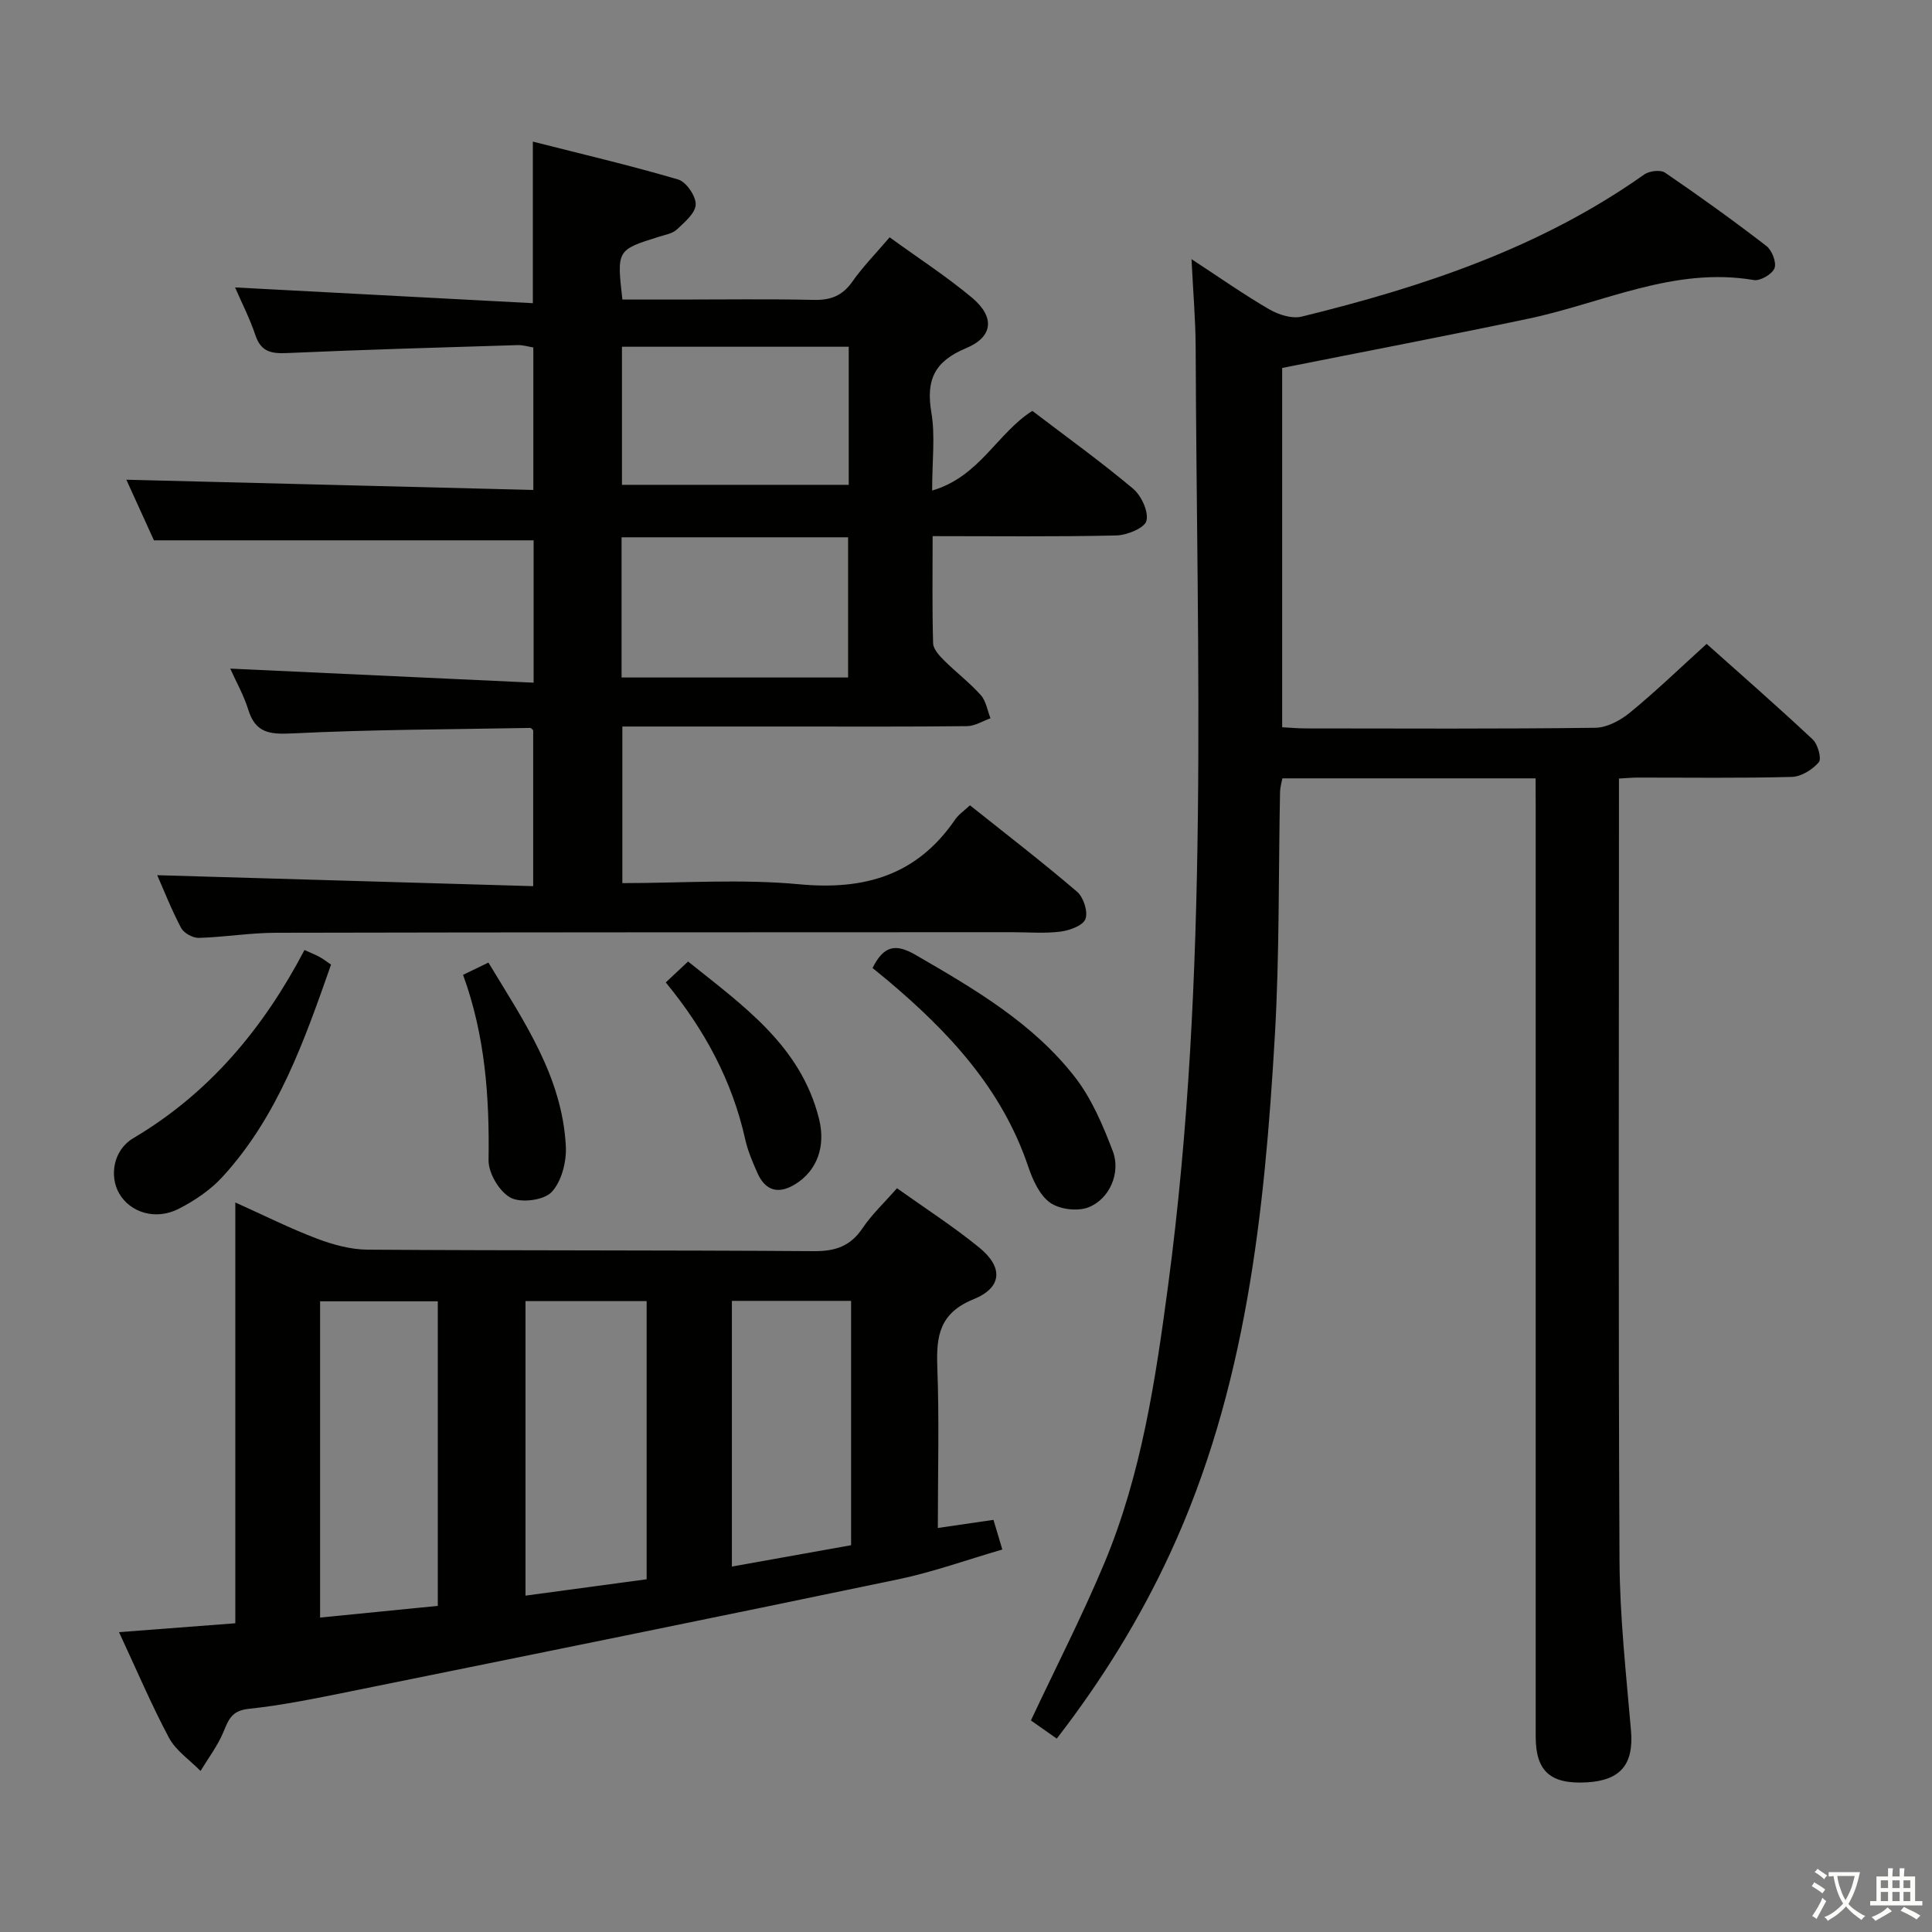 <svg enable-background="new 0 0 400 400" viewBox="0 0 400 400" xmlns="http://www.w3.org/2000/svg"><rect x="0" y="0" width="400" height="400" fill="#808080" stroke="none"/><path d="m377.9 391.2c-.2.3-.4.5-.6.8-.7-.6-1.4-1-2.2-1.5.2-.3.4-.5.5-.8.6.4 1.4.8 2.3 1.5zm-1.8 6.1c-.2-.2-.5-.4-.9-.6.4-.6.8-1.2 1.2-1.9s.7-1.3.9-1.9c.3.3.5.5.8.7-.7 1.3-1.4 2.6-2 3.7zm2.2-9c-.3.3-.5.5-.6.8-.6-.6-1.3-1.1-2-1.5.3-.3.5-.5.6-.7.6.5 1.3.9 2 1.4zm.3.2v-.9h2 4.5c-.3 1.3-.6 2.5-1 3.6s-.9 2.1-1.4 3c.4.5 1 1 1.6 1.4s1.2.8 1.9 1.1c-.3.2-.5.4-.8.8-.4-.3-1-.7-1.6-1.2s-1.2-1.1-1.6-1.6c-.5.6-1.1 1.1-1.7 1.6s-1.4.9-2.1 1.4c-.1-.3-.3-.5-.7-.8.6-.2 1.2-.5 1.9-1s1.4-1.1 2-1.8c-.5-.8-.9-1.6-1.2-2.5s-.6-2-.8-3.2c-.4.1-.7.1-1 .1zm2.5 2.7c.3 1 .7 1.7 1 2.2.3-.5.6-1.1 1-2s.6-1.9.9-3h-3.2-.4c.1.9.3 1.8.7 2.8z" fill="#fbfcfa"/><path d="m396.5 388.5v1.5 3.6h1.5v.9c-.4 0-1 0-1.7 0h-7.9c-.5 0-.9 0-1.2 0v-.9h1.3v-3.5c0-.7 0-1.2 0-1.6h2.4c0-.8 0-1.4 0-1.7h1c0 .3-.1.8-.1 1.7h1.5c0-.8 0-1.4 0-1.7h1c0 .3-.1.9-.1 1.7zm-8.2 9.2c-.2-.3-.5-.5-.8-.8.8-.3 1.4-.6 1.9-.9s1-.7 1.4-1.1c.3.3.6.5.9.8-1.6 1-2.8 1.6-3.4 2zm2.6-6.8v-1.6h-1.5v1.6zm0 2.7v-1.9h-1.5v1.9zm2.4-2.7v-1.6h-1.5v1.6zm0 2.7v-1.9h-1.5v1.9zm.2 2 .7-.8c.4.2.9.5 1.6.8s1.3.7 1.8 1c-.3.3-.5.5-.8.8-.4-.3-1.5-1-3.3-1.8zm2-4.7v-1.6h-1.4v1.6zm0 2.7v-1.9h-1.4v1.9z" fill="#fbfcfa"/><g fill="#010100"><path d="m317.93 161.15c-17.86 0-35 0-52.43 0-.17.91-.46 1.84-.48 2.77-.34 16.81-.1 33.65-1.07 50.42-2.13 36.76-5.95 73.26-21.7 107.29-6.3 13.61-14.13 26.27-23.46 38.33-2.05-1.44-3.79-2.67-5.35-3.76 5.16-10.99 10.61-21.59 15.19-32.54 7.7-18.4 10.62-38.02 13.23-57.63 8.57-64.47 5.92-129.29 5.69-194.03-.02-5.78-.53-11.56-.86-18.35 5.9 3.86 10.87 7.37 16.11 10.4 1.92 1.11 4.69 2 6.7 1.5 25.13-6.16 49.49-14.25 70.91-29.42 1.05-.74 3.36-1.03 4.31-.39 7.14 4.87 14.16 9.92 21 15.19 1.15.89 2.13 3.42 1.67 4.6-.48 1.24-2.95 2.68-4.28 2.45-16.53-2.81-31.2 4.74-46.63 7.99-16.85 3.55-33.77 6.77-51.02 10.21v74.39c1.65.08 3.24.24 4.84.24 20 .02 40 .12 60-.13 2.44-.03 5.24-1.56 7.22-3.19 5.27-4.32 10.19-9.07 15.82-14.18 6.78 6.05 14.49 12.79 21.96 19.78 1.07 1 1.89 4 1.26 4.73-1.31 1.53-3.64 2.98-5.59 3.03-10.66.29-21.33.13-32 .14-.99 0-1.99.1-3.78.2v5.29c0 52.17-.15 104.33.11 156.5.06 11.78 1.37 23.56 2.38 35.32.59 6.86-2.05 10.29-9.05 10.71-7.6.46-10.68-2.25-10.68-9.46-.01-64 0-128 0-192-.02-1.96-.02-3.93-.02-6.4z"/><path d="m200.82 166.73c7.48 5.97 14.99 11.74 22.17 17.89 1.34 1.14 2.31 4.15 1.74 5.65-.52 1.37-3.29 2.37-5.18 2.61-3.28.42-6.65.12-9.99.12-50.83.02-101.66.01-152.49.12-5.3.01-10.6.91-15.91 1.06-1.24.03-3.1-.99-3.67-2.07-2-3.79-3.57-7.81-4.94-10.91 25.69.75 51.54 1.5 77.84 2.27 0-11.36 0-21.76 0-32.28-.13-.1-.39-.49-.64-.48-16.46.3-32.94.33-49.37 1.14-4.66.23-7.52-.17-8.99-4.95-.92-2.97-2.5-5.74-3.72-8.47 20.92.97 41.67 1.93 62.81 2.91 0-10.69 0-20.1 0-29.47-25.98 0-52 0-78.61 0-1.73-3.8-3.84-8.45-5.71-12.55 27.98.7 55.91 1.4 84.26 2.12 0-10.39 0-19.8 0-29.5-1.01-.16-2.12-.52-3.23-.49-15.96.49-31.92.94-47.86 1.65-3.24.14-5.32-.32-6.45-3.7-1.14-3.41-2.8-6.64-4.21-9.89 20.74 1.1 41.09 2.17 61.65 3.26 0-11.53 0-21.92 0-33.45 10.11 2.57 20.18 4.93 30.08 7.84 1.67.49 3.69 3.43 3.64 5.18-.05 1.78-2.3 3.66-3.9 5.17-.89.84-2.39 1.09-3.66 1.49-8.79 2.75-8.79 2.74-7.62 13.02h11.63c9.33 0 18.67-.14 28 .07 3.5.08 5.93-.86 7.98-3.78 2.17-3.09 4.86-5.82 7.72-9.18 5.88 4.27 11.73 8.06 17.05 12.5 4.74 3.97 4.44 8.1-1.23 10.46-6.58 2.74-8.32 6.6-7.18 13.32.82 4.84.16 9.92.16 16.15 9.82-2.85 13.47-11.9 20.75-16.49 6.91 5.27 14.08 10.43 20.83 16.09 1.73 1.45 3.27 4.76 2.79 6.67-.38 1.49-4.03 2.98-6.25 3.03-12.46.29-24.94.14-38.02.14 0 7.64-.11 14.91.1 22.18.04 1.21 1.27 2.56 2.26 3.54 2.47 2.46 5.28 4.59 7.6 7.18 1.1 1.22 1.37 3.18 2.02 4.81-1.61.57-3.22 1.61-4.85 1.63-12.16.14-24.33.08-36.5.08-11.48 0-22.96 0-34.87 0v32.42c12.4 0 24.61-.89 36.64.24 13.55 1.27 24.36-1.89 32.23-13.36.72-1.08 1.88-1.84 3.1-2.99zm-72.13-26.46h46.9c0-9.87 0-19.41 0-29.03-15.77 0-31.2 0-46.9 0zm.08-39.89h46.95c0-9.73 0-19.02 0-28.59-15.75 0-31.28 0-46.95 0z"/><path d="m24.64 337.92c8.47-.65 16.07-1.23 24.08-1.84 0-28.98 0-57.56 0-87.12 6.1 2.74 11.39 5.4 16.89 7.48 3.32 1.26 6.98 2.26 10.49 2.29 30.81.21 61.62.09 92.43.31 4.41.03 7.53-1.02 10.04-4.74 1.93-2.87 4.52-5.29 7.14-8.29 5.79 4.13 11.66 7.9 17.04 12.29 5 4.08 4.76 8.28-1.2 10.7-7.01 2.85-7.73 7.56-7.49 13.99.41 10.95.11 21.92.11 33.36 4.09-.6 7.64-1.12 11.52-1.68.58 1.93 1.08 3.62 1.83 6.14-7.34 2.13-14.32 4.66-21.5 6.16-37.8 7.89-75.65 15.55-113.5 23.22-6.98 1.41-13.98 2.86-21.05 3.61-3.47.37-4.13 2.18-5.2 4.76-1.19 2.87-3.13 5.42-4.75 8.1-2.22-2.27-5.1-4.19-6.54-6.88-3.67-6.88-6.7-14.07-10.34-21.86zm41.63-3.02c8.42-.84 16.3-1.62 24.37-2.42 0-21.26 0-42.15 0-63.06-8.33 0-16.36 0-24.37 0zm67.61-65.52c-8.68 0-16.88 0-25.08 0v60.98c8.7-1.17 16.94-2.29 25.08-3.39 0-19.66 0-38.45 0-57.59zm42.33 50.54c0-17.52 0-34.08 0-50.59-8.46 0-16.53 0-24.68 0v55.01c8.54-1.54 16.64-2.99 24.68-4.42z"/><path d="m180.65 200.42c2.3-4.6 4.72-5.15 8.91-2.72 12.13 7.03 24.27 14.08 33 25.31 3.46 4.46 5.79 9.97 7.83 15.32 1.71 4.48-.67 9.96-5.08 11.65-2.27.87-5.98.4-7.93-1-2.18-1.58-3.58-4.74-4.51-7.48-5.42-16.08-16.43-27.85-29.02-38.46-1.01-.85-2.04-1.67-3.2-2.62z"/><path d="m63.04 196.69c1.39.63 2.29.98 3.13 1.44.71.38 1.35.89 2.37 1.58-5.53 15.75-10.99 31.39-22.46 43.93-2.5 2.73-5.81 4.97-9.14 6.66-4.75 2.4-9.98.74-12.26-3.2-2.04-3.51-1.31-8.95 2.93-11.46 15.79-9.35 26.96-22.8 35.43-38.95z"/><path d="m137.84 203.4c1.63-1.53 2.95-2.77 4.62-4.33 11.31 9.1 23.29 17.36 27.1 32.52 1.46 5.82-.44 10.78-4.83 13.53-3.52 2.21-6.26 1.48-7.93-2.3-1-2.26-1.99-4.58-2.52-6.97-2.7-12.08-8.36-22.62-16.44-32.45z"/><path d="m95.87 201.83c1.78-.86 3.23-1.56 5.25-2.54 7.26 12.03 15.27 23.53 16.03 38.01.17 3.2-.87 7.31-2.95 9.51-1.61 1.7-6.34 2.3-8.49 1.16-2.32-1.24-4.6-5.09-4.56-7.77.21-13.05-.71-25.85-5.28-38.37z"/></g></svg>
